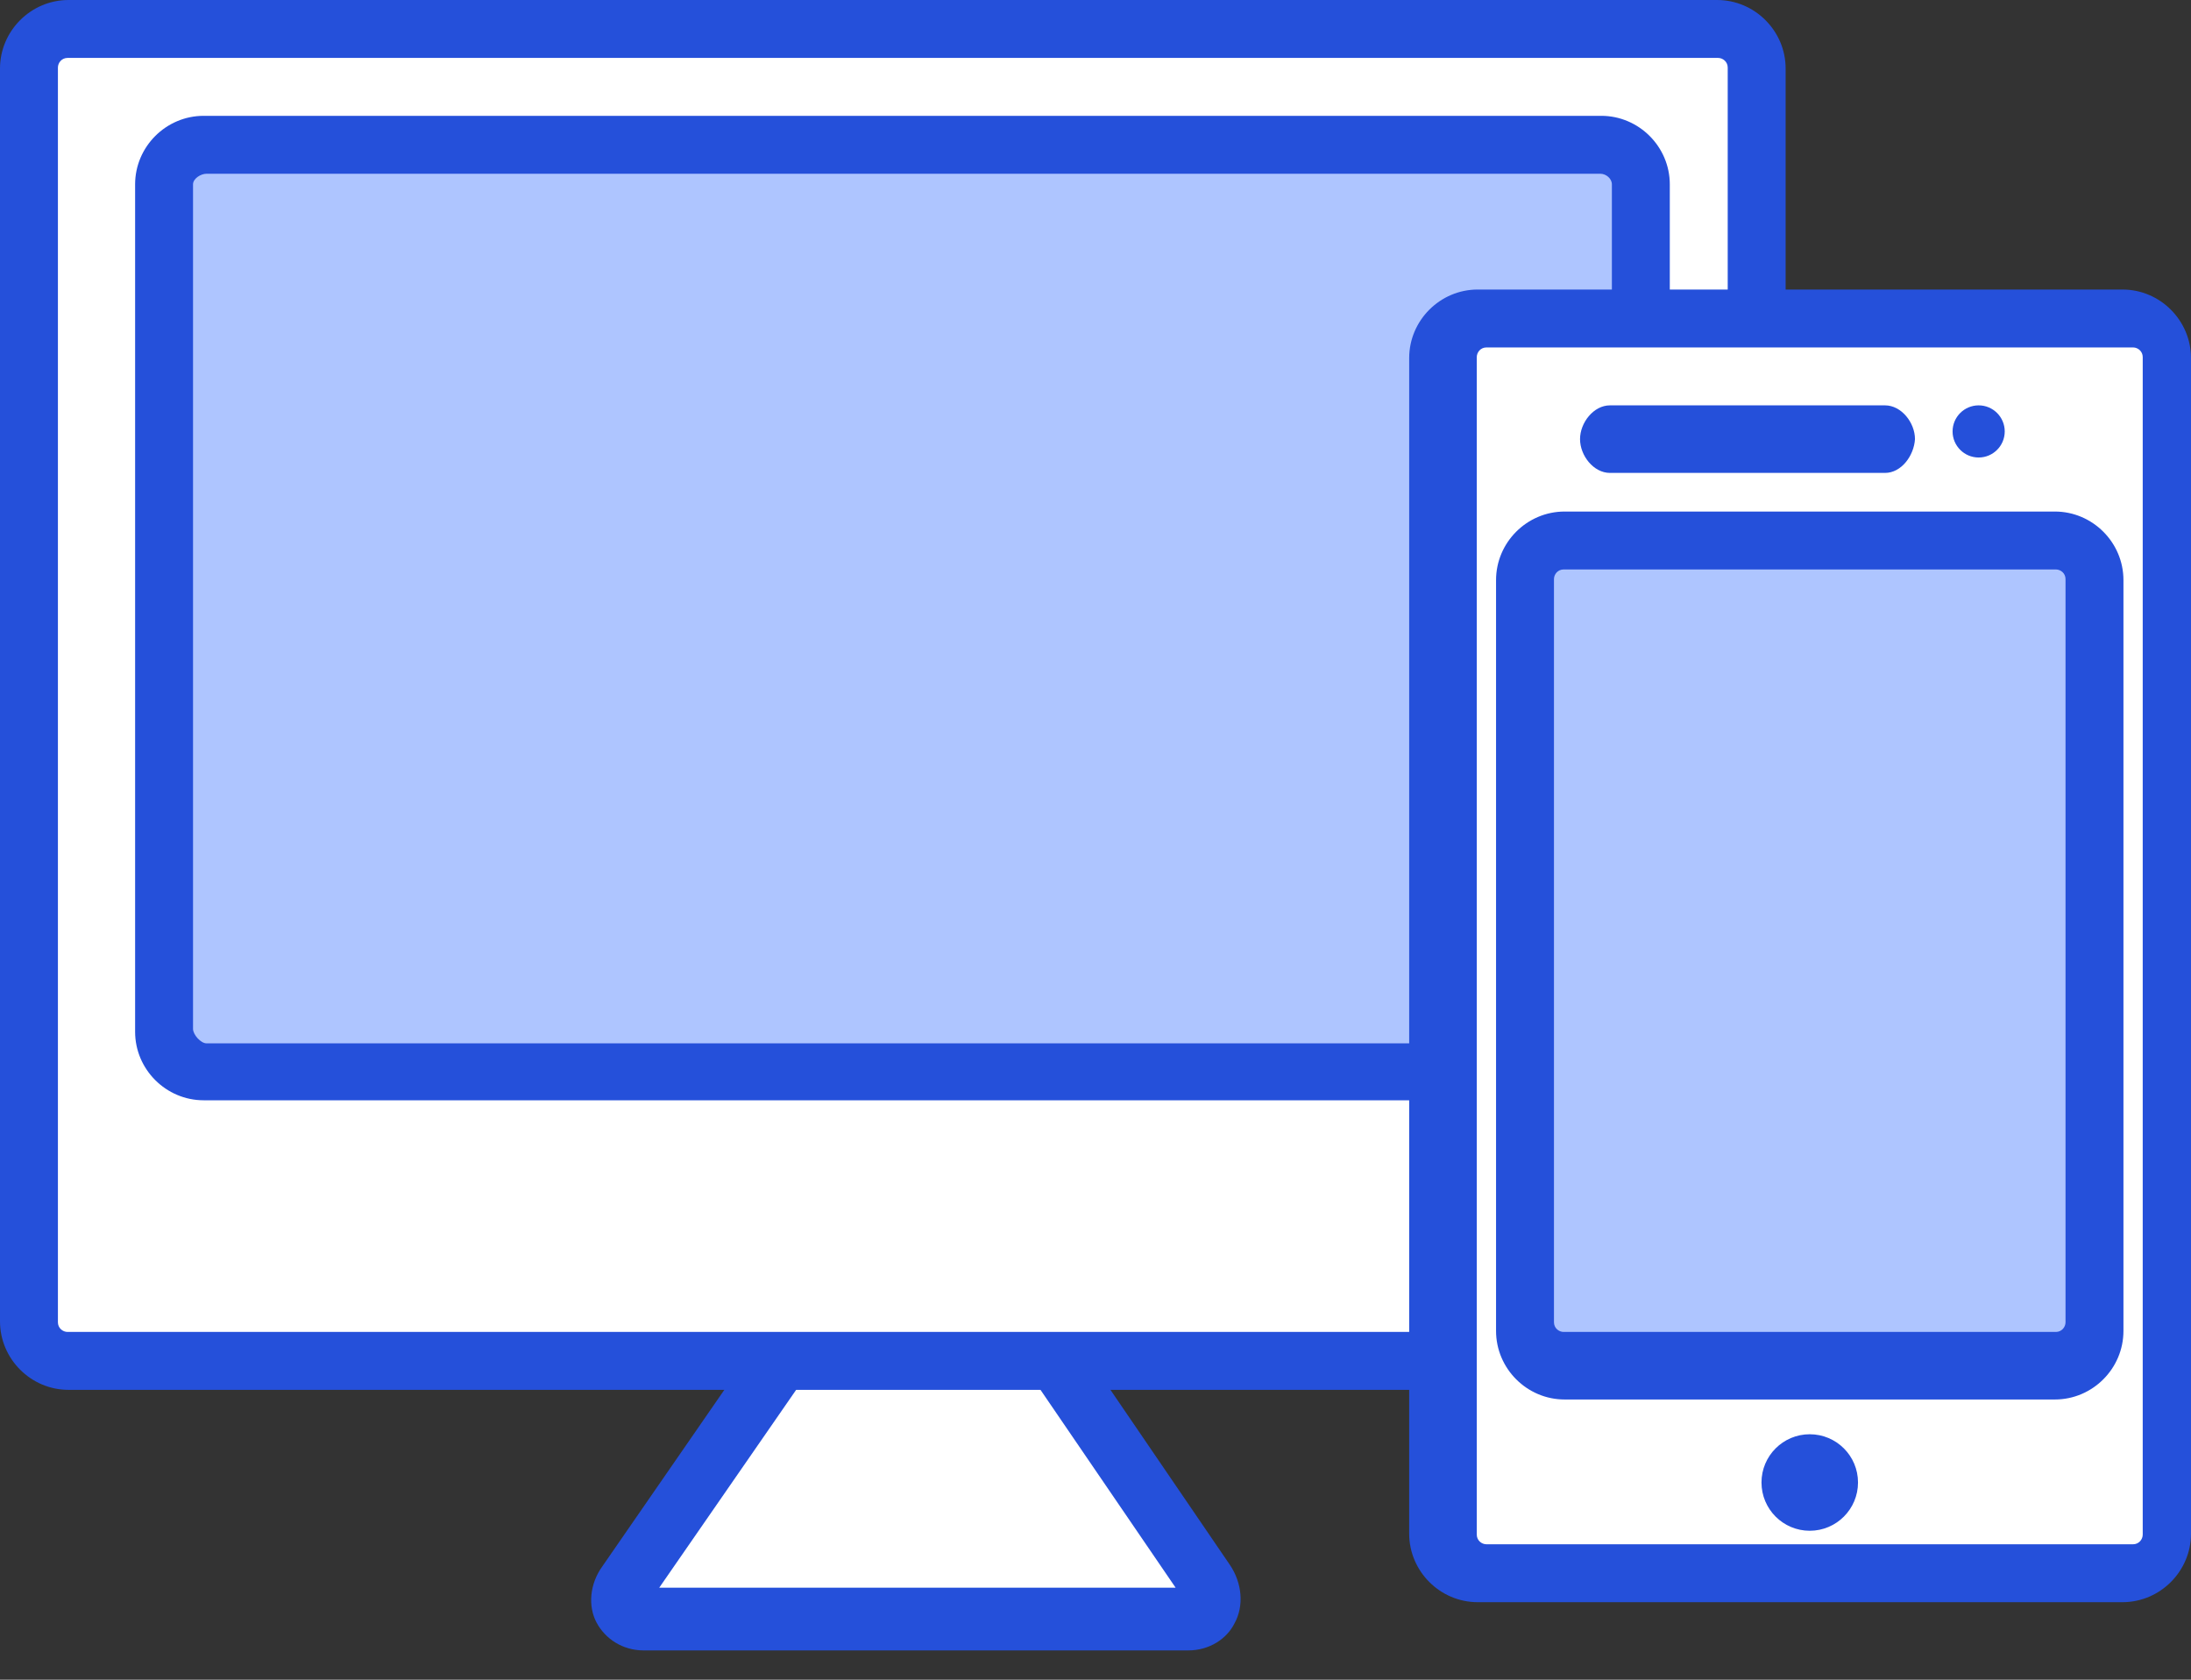 <svg width="60" height="46" viewBox="0 0 60 46" fill="none" xmlns="http://www.w3.org/2000/svg">
<rect x="0" y="0" width="60" height="46" fill="#333333" stroke="none"/>
<path d="M24.344 34.361C23.762 34.361 22.996 34.758 22.652 35.26L17.154 43.216C16.811 43.691 17.022 44.167 17.604 44.167H32.511C33.093 44.167 33.304 43.718 32.987 43.216L27.648 35.313C27.304 34.81 26.564 34.388 25.956 34.388H24.344V34.361Z" fill="white"/>
<path d="M32.538 45.198H17.63C17.049 45.198 16.573 44.881 16.335 44.432C16.097 43.982 16.15 43.374 16.493 42.899L21.991 34.943C22.52 34.176 23.577 33.833 24.344 33.833H25.982C26.881 33.833 27.859 34.308 28.335 35.022L33.674 42.846C34.018 43.348 34.071 43.982 33.806 44.458C33.595 44.881 33.119 45.198 32.538 45.198ZM18.053 43.48H32.194L27.013 35.894C26.855 35.656 26.352 35.418 26.009 35.418H24.37C23.974 35.418 23.498 35.63 23.339 35.841L18.053 43.48Z" fill="#2550DA"/>
<path d="M48.37 35.921C48.37 36.502 47.894 37.005 47.286 37.005H2.115C1.533 37.005 1.031 36.529 1.031 35.921V1.613C1.031 1.031 1.507 0.529 2.115 0.529H47.286C47.868 0.529 48.37 1.005 48.37 1.613V35.921Z" fill="white"/>
<path d="M48.899 36.185C48.899 37.216 48.053 38.062 47.022 38.062H1.877C0.846 38.062 0 37.216 0 36.185V1.877C0 0.846 0.846 0 1.877 0H47.022C48.053 0 48.899 0.846 48.899 1.877V36.185ZM47.313 1.85C47.313 1.692 47.181 1.586 47.048 1.586H1.85C1.692 1.586 1.586 1.718 1.586 1.85V36.212C1.586 36.37 1.718 36.476 1.85 36.476H47.048C47.207 36.476 47.313 36.344 47.313 36.212V1.85Z" fill="#2550DA"/>
<path d="M45.198 28.52C45.198 29.101 44.722 29.604 44.115 29.604H5.815C5.233 29.604 4.731 29.128 4.731 28.52V5.286C4.731 4.705 5.207 4.203 5.815 4.203H44.115C44.696 4.203 45.198 4.678 45.198 5.286V28.52Z" fill="#AEC5FF"/>
<path d="M45.727 28.256C45.727 29.286 44.881 30.132 43.85 30.132H5.577C4.546 30.132 3.7 29.286 3.7 28.256V5.049C3.7 4.018 4.546 3.172 5.577 3.172H43.85C44.881 3.172 45.727 4.018 45.727 5.049V28.256ZM5.656 4.758C5.498 4.758 5.286 4.89 5.286 5.049V28.176C5.286 28.335 5.498 28.573 5.656 28.573H43.824C43.982 28.573 44.141 28.335 44.141 28.176V5.049C44.141 4.89 43.982 4.758 43.824 4.758H5.656Z" fill="#2550DA"/>
<path d="M59.207 42.264C59.207 42.846 58.731 43.348 58.123 43.348H40.441C39.859 43.348 39.357 42.872 39.357 42.264V10.07C39.357 9.489 39.833 8.987 40.441 8.987H58.123C58.705 8.987 59.207 9.463 59.207 10.07V42.264Z" fill="white"/>
<path d="M60 42C60 43.031 59.154 43.877 58.123 43.877H40.467C39.436 43.877 38.59 43.031 38.59 42V9.806C38.59 8.775 39.436 7.929 40.467 7.929H58.123C59.154 7.929 60 8.775 60 9.806V42ZM58.678 9.78C58.678 9.621 58.546 9.515 58.414 9.515H40.705C40.546 9.515 40.441 9.648 40.441 9.78V42.026C40.441 42.185 40.573 42.291 40.705 42.291H58.414C58.573 42.291 58.678 42.158 58.678 42.026V9.78Z" fill="#2550DA"/>
<path d="M57.621 36.449C57.621 37.031 57.145 37.533 56.538 37.533H43.084C42.502 37.533 42 37.057 42 36.449V16.123C42 15.542 42.476 15.04 43.084 15.04H56.538C57.119 15.04 57.621 15.515 57.621 16.123V36.449Z" fill="#AEC5FF"/>
<path d="M58.15 36.449C58.15 37.48 57.304 38.326 56.273 38.326H42.846C41.815 38.326 40.969 37.48 40.969 36.449V15.886C40.969 14.855 41.815 14.009 42.846 14.009H56.273C57.304 14.009 58.15 14.855 58.15 15.886V36.449ZM56.564 15.859C56.564 15.7 56.432 15.595 56.3 15.595H42.819C42.661 15.595 42.555 15.727 42.555 15.859V36.211C42.555 36.37 42.687 36.476 42.819 36.476H56.3C56.458 36.476 56.564 36.344 56.564 36.211V15.859Z" fill="#2550DA"/>
<path d="M51.621 12.951H44.088C43.639 12.951 43.269 12.476 43.269 12.026C43.269 11.577 43.639 11.101 44.088 11.101H51.621C52.071 11.101 52.441 11.577 52.441 12.026C52.414 12.476 52.071 12.951 51.621 12.951Z" fill="#2550DA"/>
<path d="M54.185 12.529C54.579 12.529 54.899 12.209 54.899 11.815C54.899 11.421 54.579 11.101 54.185 11.101C53.791 11.101 53.471 11.421 53.471 11.815C53.471 12.209 53.791 12.529 54.185 12.529Z" fill="#2550DA"/>
<path d="M49.559 41.921C50.289 41.921 50.881 41.329 50.881 40.599C50.881 39.869 50.289 39.278 49.559 39.278C48.83 39.278 48.238 39.869 48.238 40.599C48.238 41.329 48.83 41.921 49.559 41.921Z" fill="#2550DA"/>
</svg>
